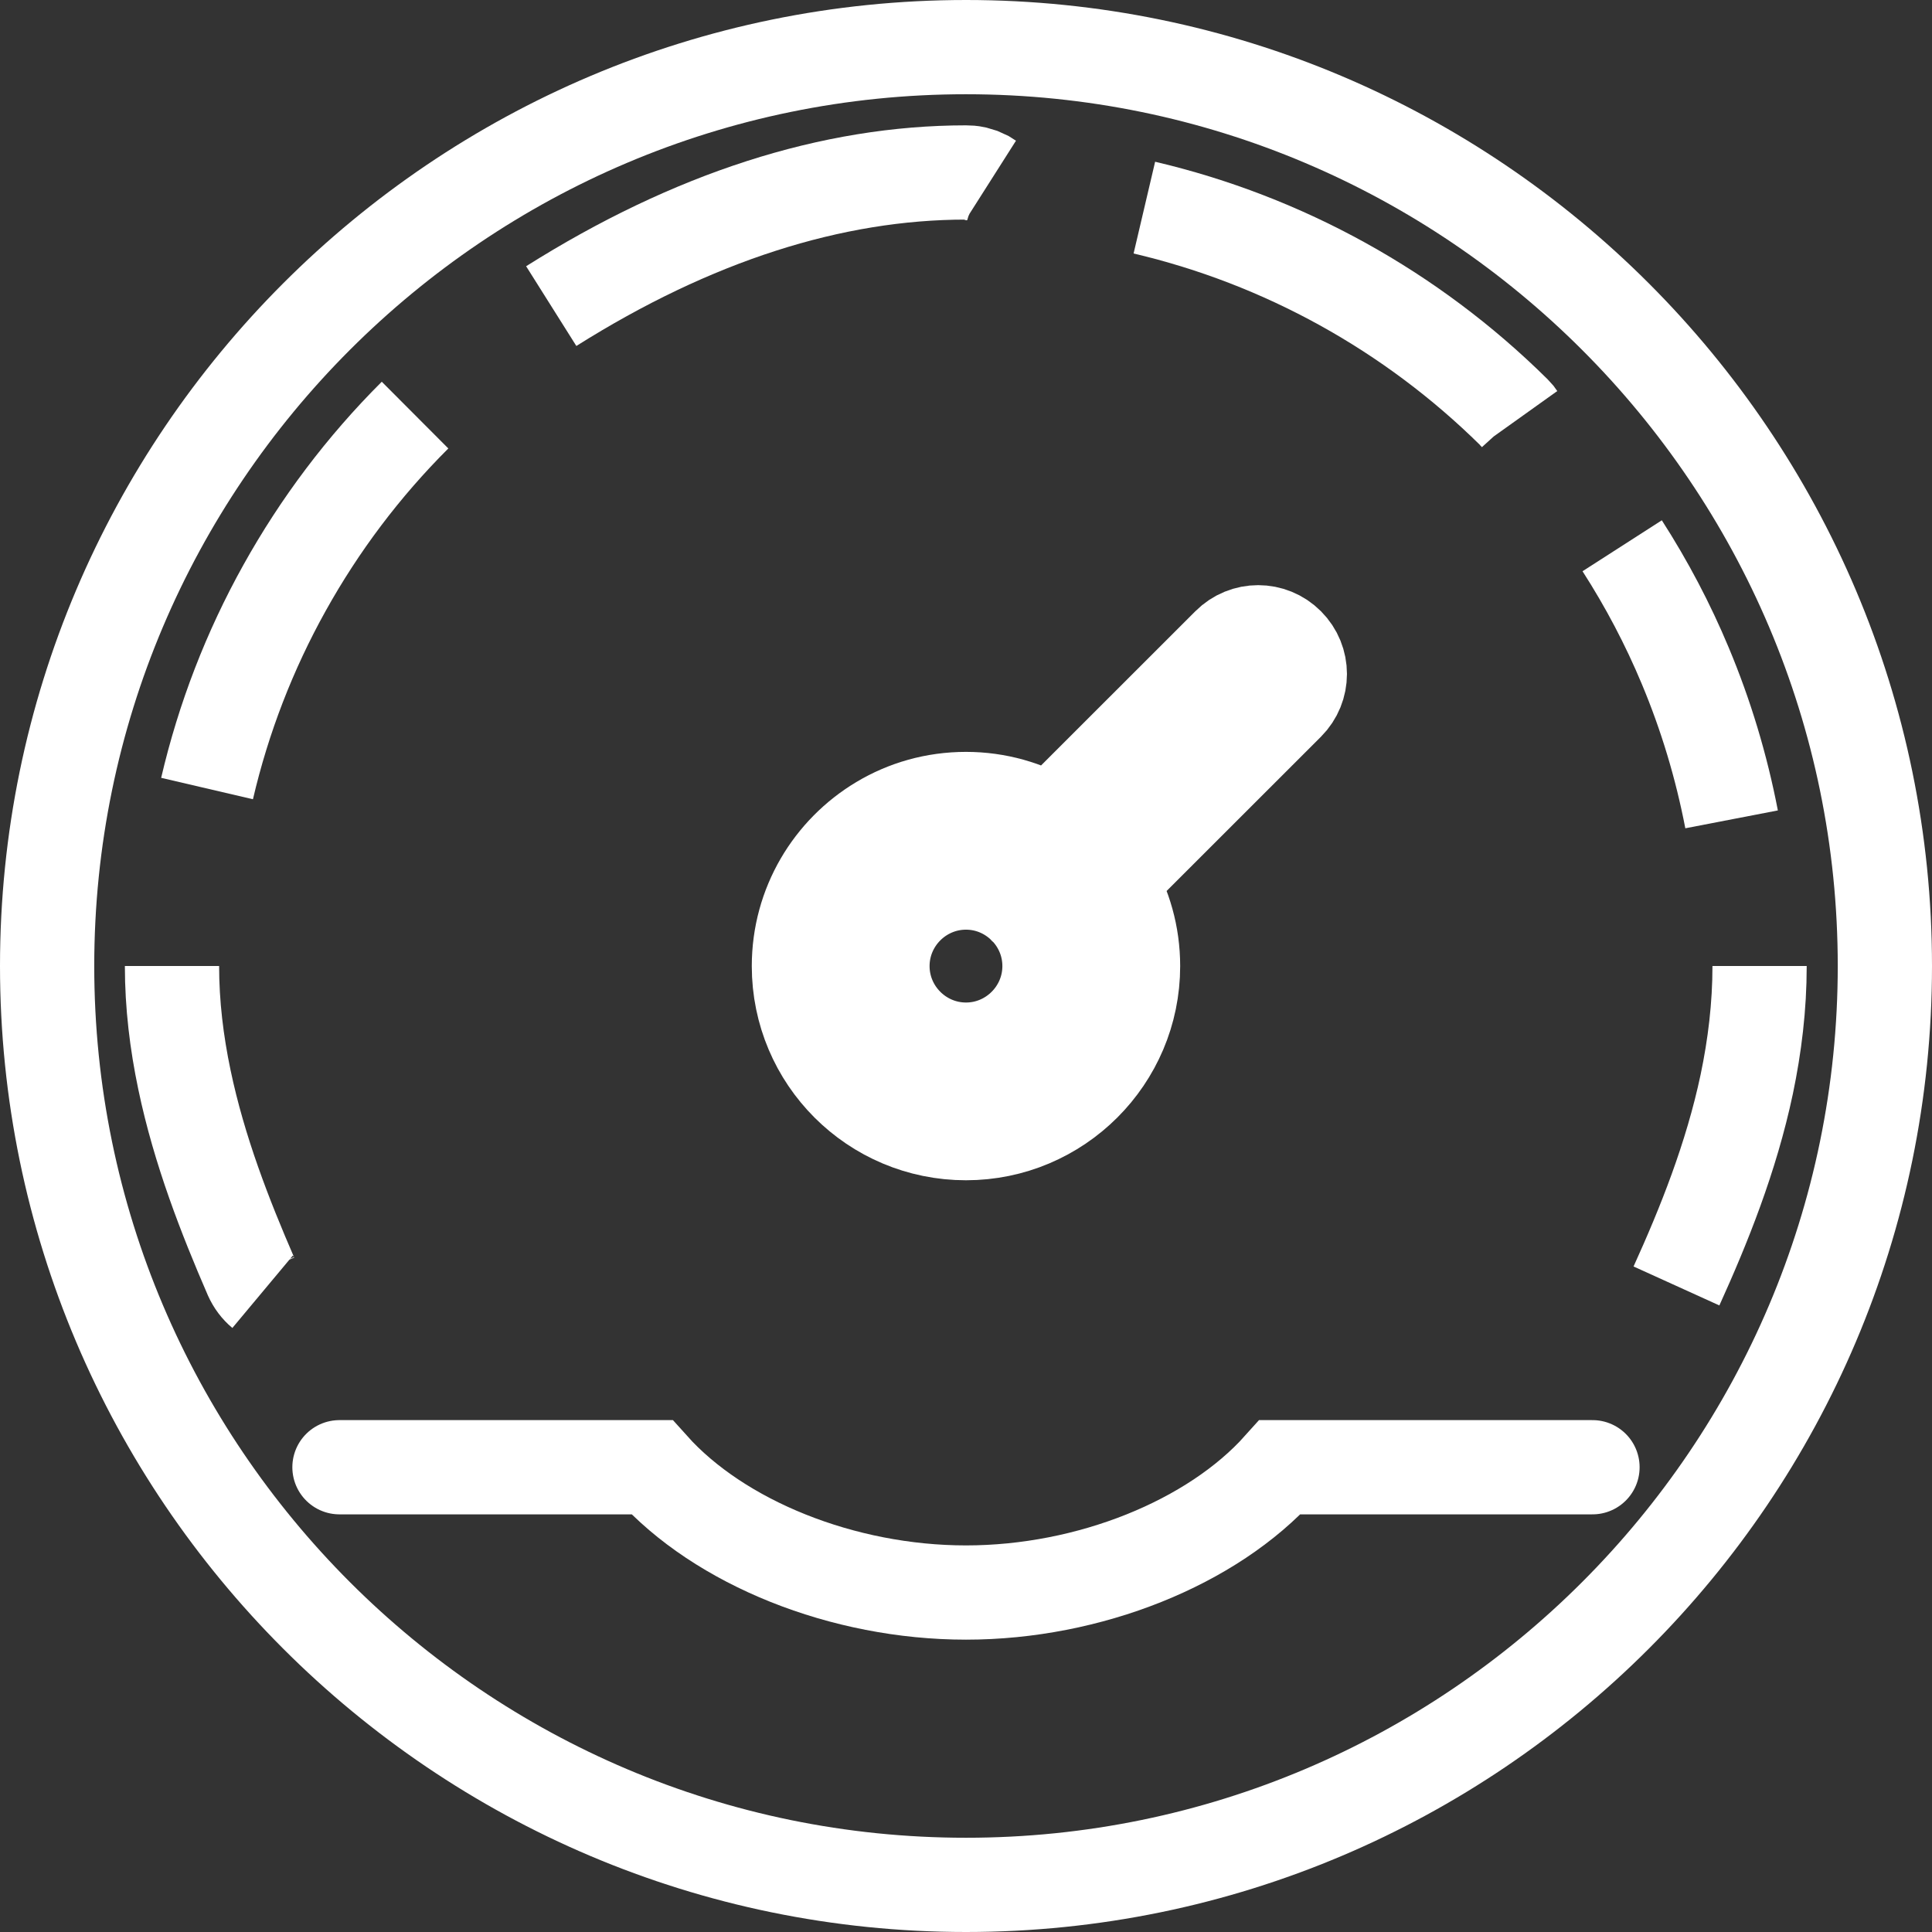 <svg width="41" height="41" viewBox="0 0 41 41" fill="none" xmlns="http://www.w3.org/2000/svg">
<rect x="0" y="0" width="41" height="41" fill="#333333" stroke="none"/>
<path d="M7.204 31.137H13.834C15.27 32.74 17.885 33.796 20.5 33.796C23.114 33.796 25.729 32.74 27.165 31.137H33.795" stroke="white" stroke-width="2" stroke-linecap="round"/>
<path fill-rule="evenodd" clip-rule="evenodd" d="M16.954 20.502C16.954 22.462 18.541 24.047 20.5 24.047C22.45 24.047 24.045 22.462 24.045 20.502C24.045 19.844 23.866 19.228 23.553 18.698L27.325 14.928C27.671 14.581 27.671 14.024 27.325 13.678C26.979 13.331 26.421 13.331 26.075 13.678L22.303 17.448C21.775 17.137 21.158 16.956 20.5 16.956C19.836 16.956 19.215 17.137 18.685 17.455C17.648 18.075 16.954 19.207 16.954 20.502ZM21.75 19.252L21.721 19.221C21.402 18.916 20.972 18.729 20.5 18.729C19.524 18.729 18.727 19.526 18.727 20.502C18.727 21.478 19.524 22.275 20.5 22.275C21.475 22.275 22.272 21.478 22.272 20.502C22.272 20.028 22.085 19.598 21.782 19.28L21.75 19.252Z" stroke="white" stroke-width="2"/>
<path d="M35.577 27.29C36.156 26.015 36.739 24.568 37.069 23.007C37.238 22.2 37.341 21.362 37.341 20.5" stroke="white" stroke-width="2"/>
<path d="M34.425 11.582C34.948 12.396 35.394 13.244 35.763 14.127C36.201 15.172 36.53 16.263 36.747 17.388" stroke="white" stroke-width="2"/>
<path d="M32.234 8.88L32.189 8.817L32.12 8.741C29.949 6.598 27.237 5.099 24.285 4.406" stroke="white" stroke-width="2"/>
<path d="M11.698 6.496C14.694 4.609 17.654 3.66 20.5 3.66C20.563 3.66 20.624 3.664 20.683 3.677L20.813 3.716L20.925 3.767L21.024 3.83" stroke="white" stroke-width="2"/>
<path d="M8.808 8.809C7.711 9.903 6.782 11.139 6.039 12.475C5.298 13.805 4.743 15.238 4.394 16.734" stroke="white" stroke-width="2"/>
<path d="M5.572 27.414C5.469 27.328 5.385 27.217 5.326 27.085C4.783 25.832 4.228 24.419 3.913 22.91C3.749 22.127 3.65 21.321 3.65 20.5" stroke="white" stroke-width="2"/>
<path fill-rule="evenodd" clip-rule="evenodd" d="M20.5 1C9.748 1 1 9.749 1 20.5C1 31.251 9.748 40 20.5 40C31.252 40 40 31.251 40 20.5C40 9.749 31.252 1 20.5 1Z" stroke="white" stroke-width="2"/>
</svg>
